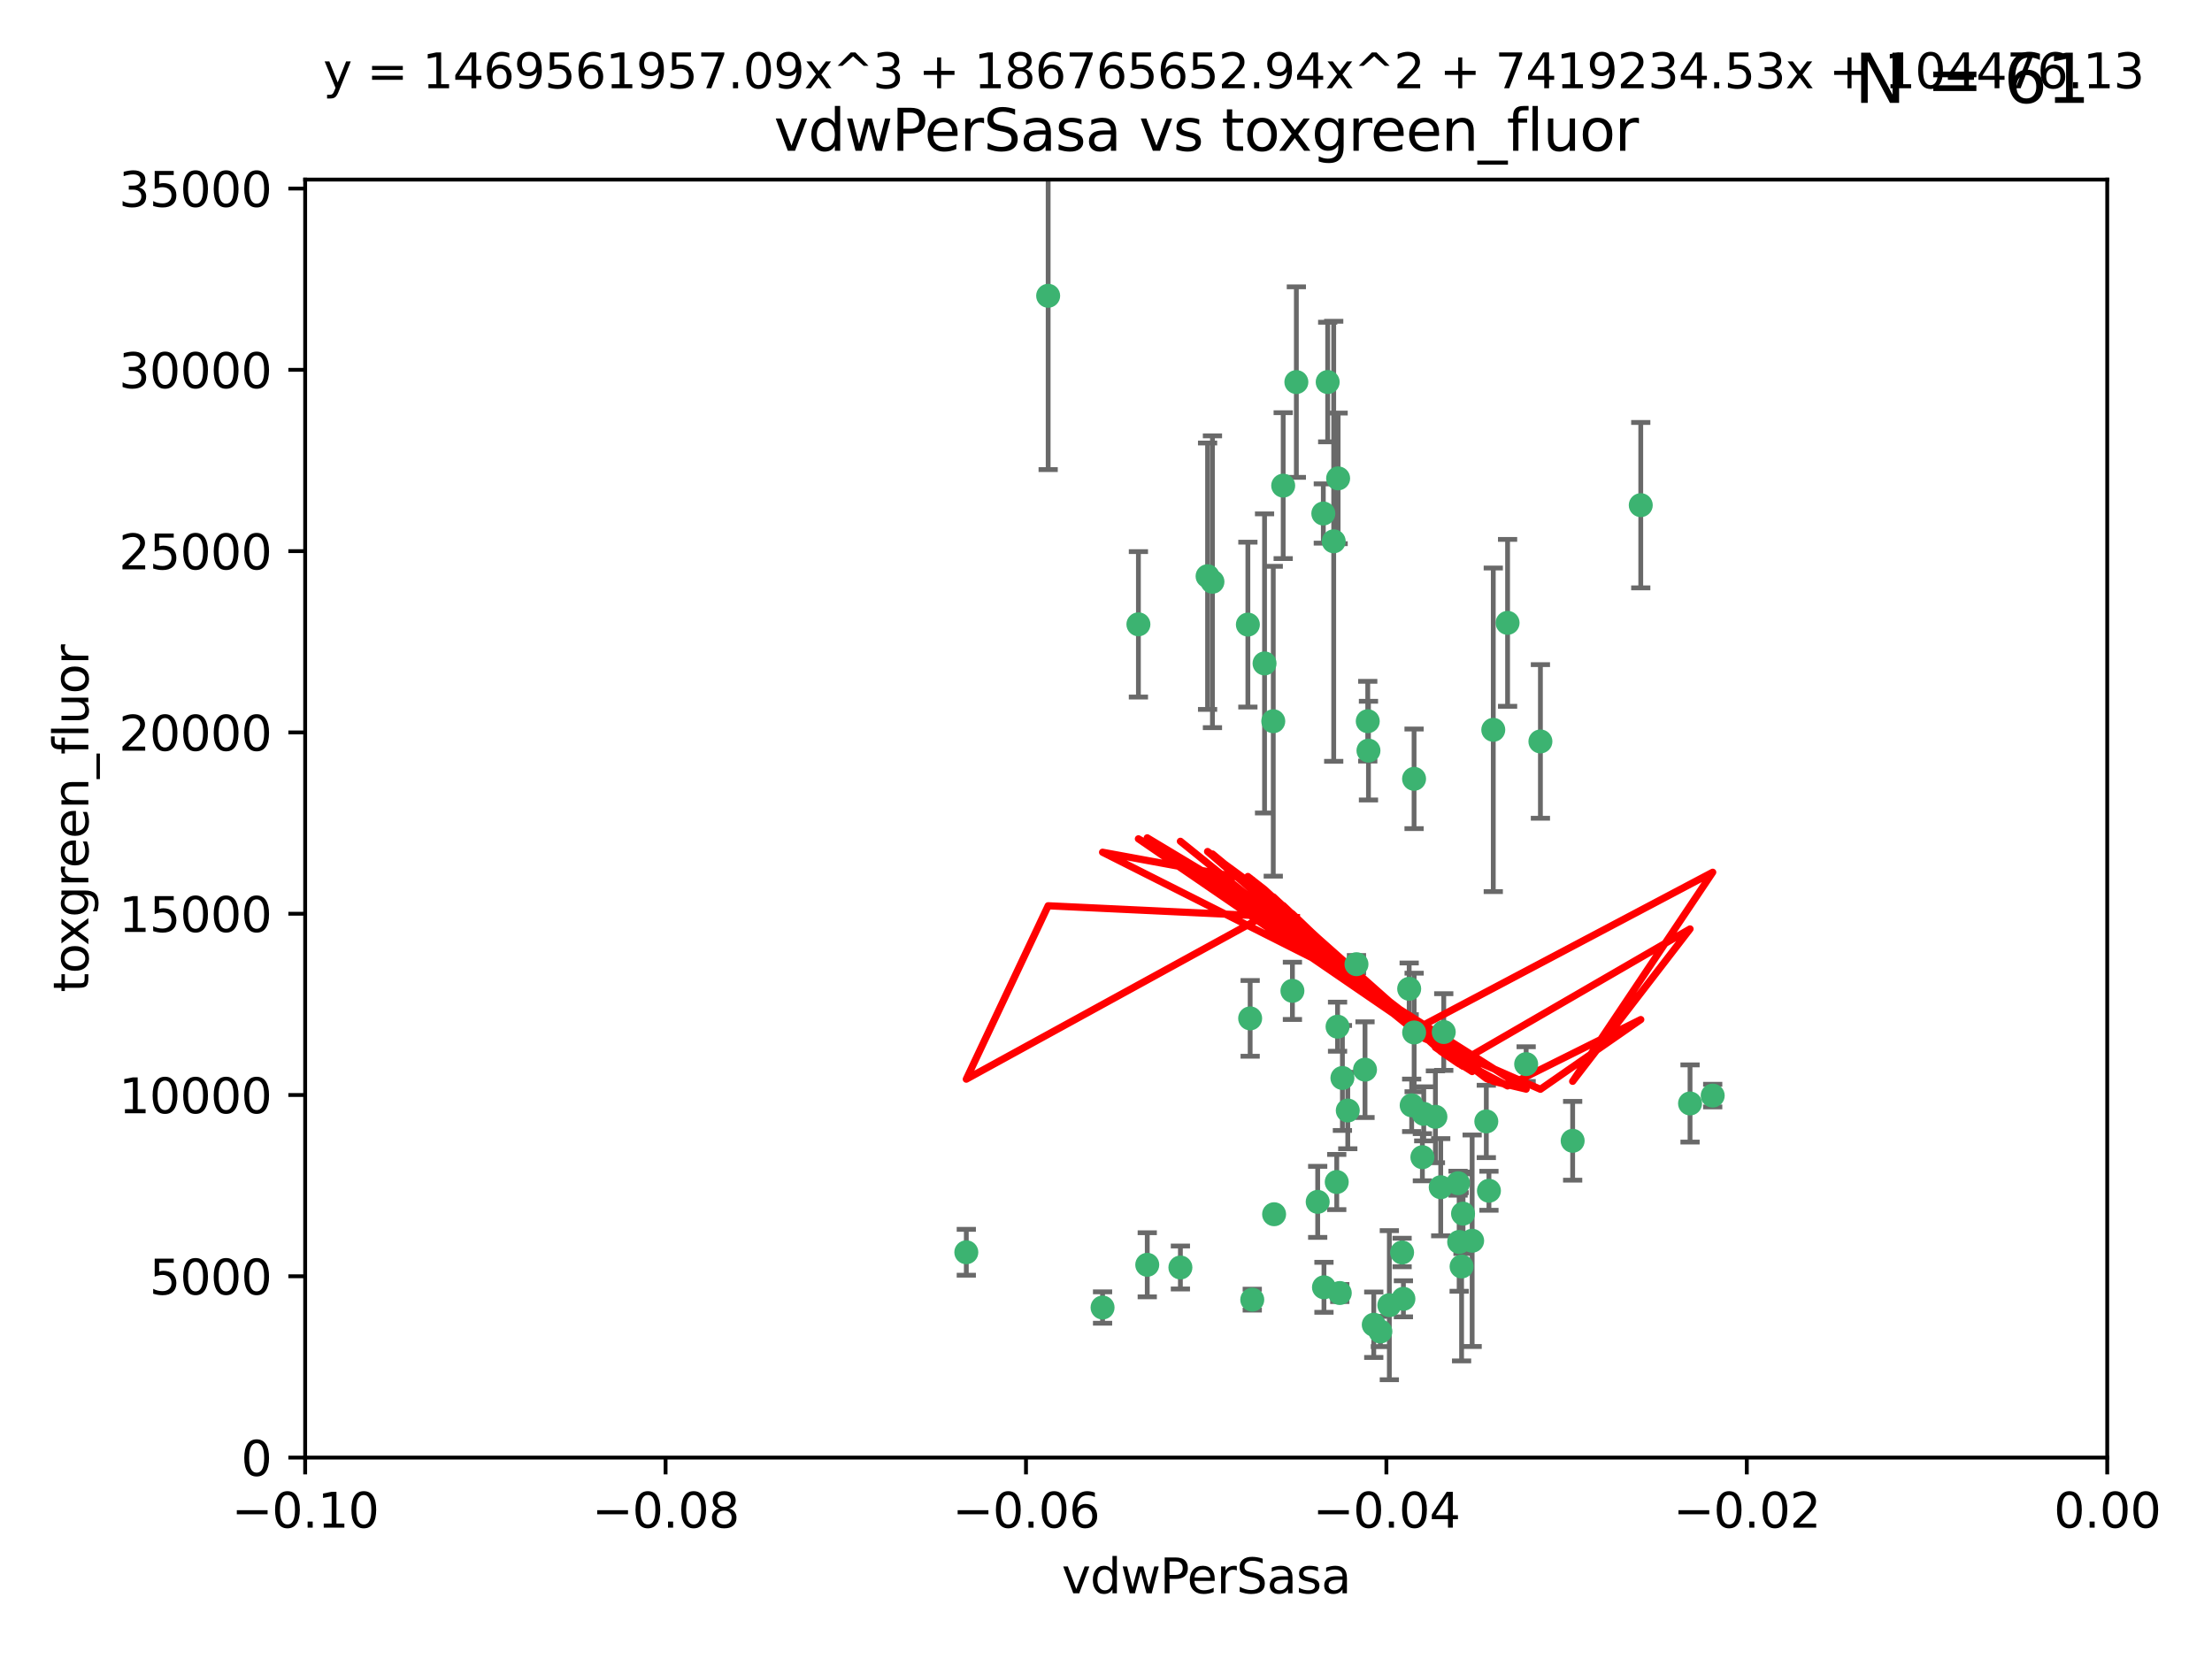 <?xml version="1.0" encoding="utf-8" standalone="no"?>
<!DOCTYPE svg PUBLIC "-//W3C//DTD SVG 1.1//EN"
  "http://www.w3.org/Graphics/SVG/1.1/DTD/svg11.dtd">
<svg xmlns:xlink="http://www.w3.org/1999/xlink" width="460.8pt" height="345.6pt" viewBox="0 0 460.8 345.6" xmlns="http://www.w3.org/2000/svg" version="1.1">
 <defs>
  <style type="text/css">*{stroke-linejoin: round; stroke-linecap: butt}</style>
 </defs>
 <g id="figure_1">
  <g id="patch_1">
   <path d="M 0 345.6 
L 460.8 345.6 
L 460.8 0 
L 0 0 
z
" style="fill: #ffffff"/>
  </g>
  <g id="axes_1">
   <g id="patch_2">
    <path d="M 63.571 303.64 
L 438.975 303.64 
L 438.975 37.411 
L 63.571 37.411 
z
" style="fill: #ffffff"/>
   </g>
   <g id="PathCollection_1">
    <defs>
     <path id="m52b96870bb" d="M 0 1.118 
C 0.297 1.118 0.581 1 0.791 0.791 
C 1 0.581 1.118 0.297 1.118 0 
C 1.118 -0.297 1 -0.581 0.791 -0.791 
C 0.581 -1 0.297 -1.118 0 -1.118 
C -0.297 -1.118 -0.581 -1 -0.791 -0.791 
C -1 -0.581 -1.118 -0.297 -1.118 0 
C -1.118 0.297 -1 0.581 -0.791 0.791 
C -0.581 1 -0.297 1.118 0 1.118 
z
" style="stroke: #3cb371"/>
    </defs>
    <g clip-path="url(#p6d6b977c6e)">
     <use xlink:href="#m52b96870bb" x="270.055" y="79.593" style="fill: #3cb371; stroke: #3cb371"/>
     <use xlink:href="#m52b96870bb" x="218.35" y="61.614" style="fill: #3cb371; stroke: #3cb371"/>
     <use xlink:href="#m52b96870bb" x="201.3" y="260.87" style="fill: #3cb371; stroke: #3cb371"/>
     <use xlink:href="#m52b96870bb" x="267.313" y="101.166" style="fill: #3cb371; stroke: #3cb371"/>
     <use xlink:href="#m52b96870bb" x="277.837" y="112.761" style="fill: #3cb371; stroke: #3cb371"/>
     <use xlink:href="#m52b96870bb" x="259.956" y="130.114" style="fill: #3cb371; stroke: #3cb371"/>
     <use xlink:href="#m52b96870bb" x="263.429" y="138.203" style="fill: #3cb371; stroke: #3cb371"/>
     <use xlink:href="#m52b96870bb" x="275.671" y="106.972" style="fill: #3cb371; stroke: #3cb371"/>
     <use xlink:href="#m52b96870bb" x="278.755" y="99.654" style="fill: #3cb371; stroke: #3cb371"/>
     <use xlink:href="#m52b96870bb" x="292.082" y="260.914" style="fill: #3cb371; stroke: #3cb371"/>
     <use xlink:href="#m52b96870bb" x="237.152" y="130.059" style="fill: #3cb371; stroke: #3cb371"/>
     <use xlink:href="#m52b96870bb" x="276.581" y="79.585" style="fill: #3cb371; stroke: #3cb371"/>
     <use xlink:href="#m52b96870bb" x="269.235" y="206.41" style="fill: #3cb371; stroke: #3cb371"/>
     <use xlink:href="#m52b96870bb" x="251.561" y="120.034" style="fill: #3cb371; stroke: #3cb371"/>
     <use xlink:href="#m52b96870bb" x="293.557" y="205.988" style="fill: #3cb371; stroke: #3cb371"/>
     <use xlink:href="#m52b96870bb" x="252.576" y="121.191" style="fill: #3cb371; stroke: #3cb371"/>
     <use xlink:href="#m52b96870bb" x="279.101" y="269.359" style="fill: #3cb371; stroke: #3cb371"/>
     <use xlink:href="#m52b96870bb" x="304.776" y="252.825" style="fill: #3cb371; stroke: #3cb371"/>
     <use xlink:href="#m52b96870bb" x="284.928" y="150.242" style="fill: #3cb371; stroke: #3cb371"/>
     <use xlink:href="#m52b96870bb" x="265.419" y="252.947" style="fill: #3cb371; stroke: #3cb371"/>
     <use xlink:href="#m52b96870bb" x="296.308" y="241.067" style="fill: #3cb371; stroke: #3cb371"/>
     <use xlink:href="#m52b96870bb" x="245.899" y="264.042" style="fill: #3cb371; stroke: #3cb371"/>
     <use xlink:href="#m52b96870bb" x="294.077" y="230.255" style="fill: #3cb371; stroke: #3cb371"/>
     <use xlink:href="#m52b96870bb" x="292.357" y="270.567" style="fill: #3cb371; stroke: #3cb371"/>
     <use xlink:href="#m52b96870bb" x="275.806" y="268.169" style="fill: #3cb371; stroke: #3cb371"/>
     <use xlink:href="#m52b96870bb" x="238.994" y="263.481" style="fill: #3cb371; stroke: #3cb371"/>
     <use xlink:href="#m52b96870bb" x="287.559" y="277.375" style="fill: #3cb371; stroke: #3cb371"/>
     <use xlink:href="#m52b96870bb" x="260.869" y="270.746" style="fill: #3cb371; stroke: #3cb371"/>
     <use xlink:href="#m52b96870bb" x="229.684" y="272.382" style="fill: #3cb371; stroke: #3cb371"/>
     <use xlink:href="#m52b96870bb" x="284.358" y="222.83" style="fill: #3cb371; stroke: #3cb371"/>
     <use xlink:href="#m52b96870bb" x="304.475" y="263.833" style="fill: #3cb371; stroke: #3cb371"/>
     <use xlink:href="#m52b96870bb" x="274.5" y="250.369" style="fill: #3cb371; stroke: #3cb371"/>
     <use xlink:href="#m52b96870bb" x="265.246" y="150.246" style="fill: #3cb371; stroke: #3cb371"/>
     <use xlink:href="#m52b96870bb" x="280.767" y="231.339" style="fill: #3cb371; stroke: #3cb371"/>
     <use xlink:href="#m52b96870bb" x="300.759" y="214.991" style="fill: #3cb371; stroke: #3cb371"/>
     <use xlink:href="#m52b96870bb" x="306.676" y="258.47" style="fill: #3cb371; stroke: #3cb371"/>
     <use xlink:href="#m52b96870bb" x="282.577" y="200.861" style="fill: #3cb371; stroke: #3cb371"/>
     <use xlink:href="#m52b96870bb" x="311.077" y="152.035" style="fill: #3cb371; stroke: #3cb371"/>
     <use xlink:href="#m52b96870bb" x="317.926" y="221.675" style="fill: #3cb371; stroke: #3cb371"/>
     <use xlink:href="#m52b96870bb" x="286.18" y="275.967" style="fill: #3cb371; stroke: #3cb371"/>
     <use xlink:href="#m52b96870bb" x="294.592" y="215.082" style="fill: #3cb371; stroke: #3cb371"/>
     <use xlink:href="#m52b96870bb" x="260.43" y="212.147" style="fill: #3cb371; stroke: #3cb371"/>
     <use xlink:href="#m52b96870bb" x="285.076" y="156.366" style="fill: #3cb371; stroke: #3cb371"/>
     <use xlink:href="#m52b96870bb" x="309.626" y="233.615" style="fill: #3cb371; stroke: #3cb371"/>
     <use xlink:href="#m52b96870bb" x="310.174" y="248.058" style="fill: #3cb371; stroke: #3cb371"/>
     <use xlink:href="#m52b96870bb" x="289.425" y="271.896" style="fill: #3cb371; stroke: #3cb371"/>
     <use xlink:href="#m52b96870bb" x="279.65" y="224.561" style="fill: #3cb371; stroke: #3cb371"/>
     <use xlink:href="#m52b96870bb" x="278.637" y="213.877" style="fill: #3cb371; stroke: #3cb371"/>
     <use xlink:href="#m52b96870bb" x="296.591" y="232.035" style="fill: #3cb371; stroke: #3cb371"/>
     <use xlink:href="#m52b96870bb" x="320.897" y="154.457" style="fill: #3cb371; stroke: #3cb371"/>
     <use xlink:href="#m52b96870bb" x="341.801" y="105.234" style="fill: #3cb371; stroke: #3cb371"/>
     <use xlink:href="#m52b96870bb" x="314.057" y="129.752" style="fill: #3cb371; stroke: #3cb371"/>
     <use xlink:href="#m52b96870bb" x="299.023" y="232.65" style="fill: #3cb371; stroke: #3cb371"/>
     <use xlink:href="#m52b96870bb" x="303.97" y="258.72" style="fill: #3cb371; stroke: #3cb371"/>
     <use xlink:href="#m52b96870bb" x="278.467" y="246.235" style="fill: #3cb371; stroke: #3cb371"/>
     <use xlink:href="#m52b96870bb" x="300.13" y="247.319" style="fill: #3cb371; stroke: #3cb371"/>
     <use xlink:href="#m52b96870bb" x="303.74" y="246.485" style="fill: #3cb371; stroke: #3cb371"/>
     <use xlink:href="#m52b96870bb" x="352.067" y="229.873" style="fill: #3cb371; stroke: #3cb371"/>
     <use xlink:href="#m52b96870bb" x="327.614" y="237.649" style="fill: #3cb371; stroke: #3cb371"/>
     <use xlink:href="#m52b96870bb" x="356.787" y="228.234" style="fill: #3cb371; stroke: #3cb371"/>
     <use xlink:href="#m52b96870bb" x="294.577" y="162.243" style="fill: #3cb371; stroke: #3cb371"/>
    </g>
   </g>
   <g id="matplotlib.axis_1">
    <g id="xtick_1">
     <g id="line2d_1">
      <defs>
       <path id="m9da6be25a7" d="M 0 0 
L 0 3.5 
" style="stroke: #000000; stroke-width: 0.8"/>
      </defs>
      <g>
       <use xlink:href="#m9da6be25a7" x="63.571" y="303.64" style="stroke: #000000; stroke-width: 0.8"/>
      </g>
     </g>
     <g id="text_1">
      <!-- −0.10 -->
      <g transform="translate(48.249 318.238)scale(0.1 -0.1)">
       <defs>
        <path id="DejaVuSans-2212" d="M 678 2272 
L 4684 2272 
L 4684 1741 
L 678 1741 
L 678 2272 
z
" transform="scale(0.016)"/>
        <path id="DejaVuSans-30" d="M 2034 4250 
Q 1547 4250 1301 3770 
Q 1056 3291 1056 2328 
Q 1056 1369 1301 889 
Q 1547 409 2034 409 
Q 2525 409 2770 889 
Q 3016 1369 3016 2328 
Q 3016 3291 2770 3770 
Q 2525 4250 2034 4250 
z
M 2034 4750 
Q 2819 4750 3233 4129 
Q 3647 3509 3647 2328 
Q 3647 1150 3233 529 
Q 2819 -91 2034 -91 
Q 1250 -91 836 529 
Q 422 1150 422 2328 
Q 422 3509 836 4129 
Q 1250 4750 2034 4750 
z
" transform="scale(0.016)"/>
        <path id="DejaVuSans-2e" d="M 684 794 
L 1344 794 
L 1344 0 
L 684 0 
L 684 794 
z
" transform="scale(0.016)"/>
        <path id="DejaVuSans-31" d="M 794 531 
L 1825 531 
L 1825 4091 
L 703 3866 
L 703 4441 
L 1819 4666 
L 2450 4666 
L 2450 531 
L 3481 531 
L 3481 0 
L 794 0 
L 794 531 
z
" transform="scale(0.016)"/>
       </defs>
       <use xlink:href="#DejaVuSans-2212"/>
       <use xlink:href="#DejaVuSans-30" x="83.789"/>
       <use xlink:href="#DejaVuSans-2e" x="147.412"/>
       <use xlink:href="#DejaVuSans-31" x="179.199"/>
       <use xlink:href="#DejaVuSans-30" x="242.822"/>
      </g>
     </g>
    </g>
    <g id="xtick_2">
     <g id="line2d_2">
      <g>
       <use xlink:href="#m9da6be25a7" x="138.652" y="303.64" style="stroke: #000000; stroke-width: 0.8"/>
      </g>
     </g>
     <g id="text_2">
      <!-- −0.08 -->
      <g transform="translate(123.329 318.238)scale(0.1 -0.1)">
       <defs>
        <path id="DejaVuSans-38" d="M 2034 2216 
Q 1584 2216 1326 1975 
Q 1069 1734 1069 1313 
Q 1069 891 1326 650 
Q 1584 409 2034 409 
Q 2484 409 2743 651 
Q 3003 894 3003 1313 
Q 3003 1734 2745 1975 
Q 2488 2216 2034 2216 
z
M 1403 2484 
Q 997 2584 770 2862 
Q 544 3141 544 3541 
Q 544 4100 942 4425 
Q 1341 4750 2034 4750 
Q 2731 4750 3128 4425 
Q 3525 4100 3525 3541 
Q 3525 3141 3298 2862 
Q 3072 2584 2669 2484 
Q 3125 2378 3379 2068 
Q 3634 1759 3634 1313 
Q 3634 634 3220 271 
Q 2806 -91 2034 -91 
Q 1263 -91 848 271 
Q 434 634 434 1313 
Q 434 1759 690 2068 
Q 947 2378 1403 2484 
z
M 1172 3481 
Q 1172 3119 1398 2916 
Q 1625 2713 2034 2713 
Q 2441 2713 2670 2916 
Q 2900 3119 2900 3481 
Q 2900 3844 2670 4047 
Q 2441 4250 2034 4250 
Q 1625 4250 1398 4047 
Q 1172 3844 1172 3481 
z
" transform="scale(0.016)"/>
       </defs>
       <use xlink:href="#DejaVuSans-2212"/>
       <use xlink:href="#DejaVuSans-30" x="83.789"/>
       <use xlink:href="#DejaVuSans-2e" x="147.412"/>
       <use xlink:href="#DejaVuSans-30" x="179.199"/>
       <use xlink:href="#DejaVuSans-38" x="242.822"/>
      </g>
     </g>
    </g>
    <g id="xtick_3">
     <g id="line2d_3">
      <g>
       <use xlink:href="#m9da6be25a7" x="213.733" y="303.64" style="stroke: #000000; stroke-width: 0.8"/>
      </g>
     </g>
     <g id="text_3">
      <!-- −0.06 -->
      <g transform="translate(198.41 318.238)scale(0.1 -0.1)">
       <defs>
        <path id="DejaVuSans-36" d="M 2113 2584 
Q 1688 2584 1439 2293 
Q 1191 2003 1191 1497 
Q 1191 994 1439 701 
Q 1688 409 2113 409 
Q 2538 409 2786 701 
Q 3034 994 3034 1497 
Q 3034 2003 2786 2293 
Q 2538 2584 2113 2584 
z
M 3366 4563 
L 3366 3988 
Q 3128 4100 2886 4159 
Q 2644 4219 2406 4219 
Q 1781 4219 1451 3797 
Q 1122 3375 1075 2522 
Q 1259 2794 1537 2939 
Q 1816 3084 2150 3084 
Q 2853 3084 3261 2657 
Q 3669 2231 3669 1497 
Q 3669 778 3244 343 
Q 2819 -91 2113 -91 
Q 1303 -91 875 529 
Q 447 1150 447 2328 
Q 447 3434 972 4092 
Q 1497 4750 2381 4750 
Q 2619 4750 2861 4703 
Q 3103 4656 3366 4563 
z
" transform="scale(0.016)"/>
       </defs>
       <use xlink:href="#DejaVuSans-2212"/>
       <use xlink:href="#DejaVuSans-30" x="83.789"/>
       <use xlink:href="#DejaVuSans-2e" x="147.412"/>
       <use xlink:href="#DejaVuSans-30" x="179.199"/>
       <use xlink:href="#DejaVuSans-36" x="242.822"/>
      </g>
     </g>
    </g>
    <g id="xtick_4">
     <g id="line2d_4">
      <g>
       <use xlink:href="#m9da6be25a7" x="288.813" y="303.64" style="stroke: #000000; stroke-width: 0.8"/>
      </g>
     </g>
     <g id="text_4">
      <!-- −0.04 -->
      <g transform="translate(273.491 318.238)scale(0.1 -0.1)">
       <defs>
        <path id="DejaVuSans-34" d="M 2419 4116 
L 825 1625 
L 2419 1625 
L 2419 4116 
z
M 2253 4666 
L 3047 4666 
L 3047 1625 
L 3713 1625 
L 3713 1100 
L 3047 1100 
L 3047 0 
L 2419 0 
L 2419 1100 
L 313 1100 
L 313 1709 
L 2253 4666 
z
" transform="scale(0.016)"/>
       </defs>
       <use xlink:href="#DejaVuSans-2212"/>
       <use xlink:href="#DejaVuSans-30" x="83.789"/>
       <use xlink:href="#DejaVuSans-2e" x="147.412"/>
       <use xlink:href="#DejaVuSans-30" x="179.199"/>
       <use xlink:href="#DejaVuSans-34" x="242.822"/>
      </g>
     </g>
    </g>
    <g id="xtick_5">
     <g id="line2d_5">
      <g>
       <use xlink:href="#m9da6be25a7" x="363.894" y="303.64" style="stroke: #000000; stroke-width: 0.8"/>
      </g>
     </g>
     <g id="text_5">
      <!-- −0.02 -->
      <g transform="translate(348.572 318.238)scale(0.1 -0.1)">
       <defs>
        <path id="DejaVuSans-32" d="M 1228 531 
L 3431 531 
L 3431 0 
L 469 0 
L 469 531 
Q 828 903 1448 1529 
Q 2069 2156 2228 2338 
Q 2531 2678 2651 2914 
Q 2772 3150 2772 3378 
Q 2772 3750 2511 3984 
Q 2250 4219 1831 4219 
Q 1534 4219 1204 4116 
Q 875 4013 500 3803 
L 500 4441 
Q 881 4594 1212 4672 
Q 1544 4750 1819 4750 
Q 2544 4750 2975 4387 
Q 3406 4025 3406 3419 
Q 3406 3131 3298 2873 
Q 3191 2616 2906 2266 
Q 2828 2175 2409 1742 
Q 1991 1309 1228 531 
z
" transform="scale(0.016)"/>
       </defs>
       <use xlink:href="#DejaVuSans-2212"/>
       <use xlink:href="#DejaVuSans-30" x="83.789"/>
       <use xlink:href="#DejaVuSans-2e" x="147.412"/>
       <use xlink:href="#DejaVuSans-30" x="179.199"/>
       <use xlink:href="#DejaVuSans-32" x="242.822"/>
      </g>
     </g>
    </g>
    <g id="xtick_6">
     <g id="line2d_6">
      <g>
       <use xlink:href="#m9da6be25a7" x="438.975" y="303.64" style="stroke: #000000; stroke-width: 0.8"/>
      </g>
     </g>
     <g id="text_6">
      <!-- 0.00 -->
      <g transform="translate(427.842 318.238)scale(0.1 -0.1)">
       <use xlink:href="#DejaVuSans-30"/>
       <use xlink:href="#DejaVuSans-2e" x="63.623"/>
       <use xlink:href="#DejaVuSans-30" x="95.41"/>
       <use xlink:href="#DejaVuSans-30" x="159.033"/>
      </g>
     </g>
    </g>
    <g id="text_7">
     <!-- vdwPerSasa -->
     <g transform="translate(221.178 331.917)scale(0.1 -0.1)">
      <defs>
       <path id="DejaVuSans-76" d="M 191 3500 
L 800 3500 
L 1894 563 
L 2988 3500 
L 3597 3500 
L 2284 0 
L 1503 0 
L 191 3500 
z
" transform="scale(0.016)"/>
       <path id="DejaVuSans-64" d="M 2906 2969 
L 2906 4863 
L 3481 4863 
L 3481 0 
L 2906 0 
L 2906 525 
Q 2725 213 2448 61 
Q 2172 -91 1784 -91 
Q 1150 -91 751 415 
Q 353 922 353 1747 
Q 353 2572 751 3078 
Q 1150 3584 1784 3584 
Q 2172 3584 2448 3432 
Q 2725 3281 2906 2969 
z
M 947 1747 
Q 947 1113 1208 752 
Q 1469 391 1925 391 
Q 2381 391 2643 752 
Q 2906 1113 2906 1747 
Q 2906 2381 2643 2742 
Q 2381 3103 1925 3103 
Q 1469 3103 1208 2742 
Q 947 2381 947 1747 
z
" transform="scale(0.016)"/>
       <path id="DejaVuSans-77" d="M 269 3500 
L 844 3500 
L 1563 769 
L 2278 3500 
L 2956 3500 
L 3675 769 
L 4391 3500 
L 4966 3500 
L 4050 0 
L 3372 0 
L 2619 2869 
L 1863 0 
L 1184 0 
L 269 3500 
z
" transform="scale(0.016)"/>
       <path id="DejaVuSans-50" d="M 1259 4147 
L 1259 2394 
L 2053 2394 
Q 2494 2394 2734 2622 
Q 2975 2850 2975 3272 
Q 2975 3691 2734 3919 
Q 2494 4147 2053 4147 
L 1259 4147 
z
M 628 4666 
L 2053 4666 
Q 2838 4666 3239 4311 
Q 3641 3956 3641 3272 
Q 3641 2581 3239 2228 
Q 2838 1875 2053 1875 
L 1259 1875 
L 1259 0 
L 628 0 
L 628 4666 
z
" transform="scale(0.016)"/>
       <path id="DejaVuSans-65" d="M 3597 1894 
L 3597 1613 
L 953 1613 
Q 991 1019 1311 708 
Q 1631 397 2203 397 
Q 2534 397 2845 478 
Q 3156 559 3463 722 
L 3463 178 
Q 3153 47 2828 -22 
Q 2503 -91 2169 -91 
Q 1331 -91 842 396 
Q 353 884 353 1716 
Q 353 2575 817 3079 
Q 1281 3584 2069 3584 
Q 2775 3584 3186 3129 
Q 3597 2675 3597 1894 
z
M 3022 2063 
Q 3016 2534 2758 2815 
Q 2500 3097 2075 3097 
Q 1594 3097 1305 2825 
Q 1016 2553 972 2059 
L 3022 2063 
z
" transform="scale(0.016)"/>
       <path id="DejaVuSans-72" d="M 2631 2963 
Q 2534 3019 2420 3045 
Q 2306 3072 2169 3072 
Q 1681 3072 1420 2755 
Q 1159 2438 1159 1844 
L 1159 0 
L 581 0 
L 581 3500 
L 1159 3500 
L 1159 2956 
Q 1341 3275 1631 3429 
Q 1922 3584 2338 3584 
Q 2397 3584 2469 3576 
Q 2541 3569 2628 3553 
L 2631 2963 
z
" transform="scale(0.016)"/>
       <path id="DejaVuSans-53" d="M 3425 4513 
L 3425 3897 
Q 3066 4069 2747 4153 
Q 2428 4238 2131 4238 
Q 1616 4238 1336 4038 
Q 1056 3838 1056 3469 
Q 1056 3159 1242 3001 
Q 1428 2844 1947 2747 
L 2328 2669 
Q 3034 2534 3370 2195 
Q 3706 1856 3706 1288 
Q 3706 609 3251 259 
Q 2797 -91 1919 -91 
Q 1588 -91 1214 -16 
Q 841 59 441 206 
L 441 856 
Q 825 641 1194 531 
Q 1563 422 1919 422 
Q 2459 422 2753 634 
Q 3047 847 3047 1241 
Q 3047 1584 2836 1778 
Q 2625 1972 2144 2069 
L 1759 2144 
Q 1053 2284 737 2584 
Q 422 2884 422 3419 
Q 422 4038 858 4394 
Q 1294 4750 2059 4750 
Q 2388 4750 2728 4690 
Q 3069 4631 3425 4513 
z
" transform="scale(0.016)"/>
       <path id="DejaVuSans-61" d="M 2194 1759 
Q 1497 1759 1228 1600 
Q 959 1441 959 1056 
Q 959 750 1161 570 
Q 1363 391 1709 391 
Q 2188 391 2477 730 
Q 2766 1069 2766 1631 
L 2766 1759 
L 2194 1759 
z
M 3341 1997 
L 3341 0 
L 2766 0 
L 2766 531 
Q 2569 213 2275 61 
Q 1981 -91 1556 -91 
Q 1019 -91 701 211 
Q 384 513 384 1019 
Q 384 1609 779 1909 
Q 1175 2209 1959 2209 
L 2766 2209 
L 2766 2266 
Q 2766 2663 2505 2880 
Q 2244 3097 1772 3097 
Q 1472 3097 1187 3025 
Q 903 2953 641 2809 
L 641 3341 
Q 956 3463 1253 3523 
Q 1550 3584 1831 3584 
Q 2591 3584 2966 3190 
Q 3341 2797 3341 1997 
z
" transform="scale(0.016)"/>
       <path id="DejaVuSans-73" d="M 2834 3397 
L 2834 2853 
Q 2591 2978 2328 3040 
Q 2066 3103 1784 3103 
Q 1356 3103 1142 2972 
Q 928 2841 928 2578 
Q 928 2378 1081 2264 
Q 1234 2150 1697 2047 
L 1894 2003 
Q 2506 1872 2764 1633 
Q 3022 1394 3022 966 
Q 3022 478 2636 193 
Q 2250 -91 1575 -91 
Q 1294 -91 989 -36 
Q 684 19 347 128 
L 347 722 
Q 666 556 975 473 
Q 1284 391 1588 391 
Q 1994 391 2212 530 
Q 2431 669 2431 922 
Q 2431 1156 2273 1281 
Q 2116 1406 1581 1522 
L 1381 1569 
Q 847 1681 609 1914 
Q 372 2147 372 2553 
Q 372 3047 722 3315 
Q 1072 3584 1716 3584 
Q 2034 3584 2315 3537 
Q 2597 3491 2834 3397 
z
" transform="scale(0.016)"/>
      </defs>
      <use xlink:href="#DejaVuSans-76"/>
      <use xlink:href="#DejaVuSans-64" x="59.18"/>
      <use xlink:href="#DejaVuSans-77" x="122.656"/>
      <use xlink:href="#DejaVuSans-50" x="204.443"/>
      <use xlink:href="#DejaVuSans-65" x="261.121"/>
      <use xlink:href="#DejaVuSans-72" x="322.645"/>
      <use xlink:href="#DejaVuSans-53" x="363.758"/>
      <use xlink:href="#DejaVuSans-61" x="427.234"/>
      <use xlink:href="#DejaVuSans-73" x="488.514"/>
      <use xlink:href="#DejaVuSans-61" x="540.613"/>
     </g>
    </g>
   </g>
   <g id="matplotlib.axis_2">
    <g id="ytick_1">
     <g id="line2d_7">
      <defs>
       <path id="m6ec350b478" d="M 0 0 
L -3.5 0 
" style="stroke: #000000; stroke-width: 0.8"/>
      </defs>
      <g>
       <use xlink:href="#m6ec350b478" x="63.571" y="303.64" style="stroke: #000000; stroke-width: 0.8"/>
      </g>
     </g>
     <g id="text_8">
      <!-- 0 -->
      <g transform="translate(50.209 307.439)scale(0.1 -0.1)">
       <use xlink:href="#DejaVuSans-30"/>
      </g>
     </g>
    </g>
    <g id="ytick_2">
     <g id="line2d_8">
      <g>
       <use xlink:href="#m6ec350b478" x="63.571" y="265.874" style="stroke: #000000; stroke-width: 0.8"/>
      </g>
     </g>
     <g id="text_9">
      <!-- 5000 -->
      <g transform="translate(31.121 269.673)scale(0.1 -0.1)">
       <defs>
        <path id="DejaVuSans-35" d="M 691 4666 
L 3169 4666 
L 3169 4134 
L 1269 4134 
L 1269 2991 
Q 1406 3038 1543 3061 
Q 1681 3084 1819 3084 
Q 2600 3084 3056 2656 
Q 3513 2228 3513 1497 
Q 3513 744 3044 326 
Q 2575 -91 1722 -91 
Q 1428 -91 1123 -41 
Q 819 9 494 109 
L 494 744 
Q 775 591 1075 516 
Q 1375 441 1709 441 
Q 2250 441 2565 725 
Q 2881 1009 2881 1497 
Q 2881 1984 2565 2268 
Q 2250 2553 1709 2553 
Q 1456 2553 1204 2497 
Q 953 2441 691 2322 
L 691 4666 
z
" transform="scale(0.016)"/>
       </defs>
       <use xlink:href="#DejaVuSans-35"/>
       <use xlink:href="#DejaVuSans-30" x="63.623"/>
       <use xlink:href="#DejaVuSans-30" x="127.246"/>
       <use xlink:href="#DejaVuSans-30" x="190.869"/>
      </g>
     </g>
    </g>
    <g id="ytick_3">
     <g id="line2d_9">
      <g>
       <use xlink:href="#m6ec350b478" x="63.571" y="228.108" style="stroke: #000000; stroke-width: 0.8"/>
      </g>
     </g>
     <g id="text_10">
      <!-- 10000 -->
      <g transform="translate(24.759 231.907)scale(0.1 -0.1)">
       <use xlink:href="#DejaVuSans-31"/>
       <use xlink:href="#DejaVuSans-30" x="63.623"/>
       <use xlink:href="#DejaVuSans-30" x="127.246"/>
       <use xlink:href="#DejaVuSans-30" x="190.869"/>
       <use xlink:href="#DejaVuSans-30" x="254.492"/>
      </g>
     </g>
    </g>
    <g id="ytick_4">
     <g id="line2d_10">
      <g>
       <use xlink:href="#m6ec350b478" x="63.571" y="190.342" style="stroke: #000000; stroke-width: 0.8"/>
      </g>
     </g>
     <g id="text_11">
      <!-- 15000 -->
      <g transform="translate(24.759 194.141)scale(0.1 -0.1)">
       <use xlink:href="#DejaVuSans-31"/>
       <use xlink:href="#DejaVuSans-35" x="63.623"/>
       <use xlink:href="#DejaVuSans-30" x="127.246"/>
       <use xlink:href="#DejaVuSans-30" x="190.869"/>
       <use xlink:href="#DejaVuSans-30" x="254.492"/>
      </g>
     </g>
    </g>
    <g id="ytick_5">
     <g id="line2d_11">
      <g>
       <use xlink:href="#m6ec350b478" x="63.571" y="152.576" style="stroke: #000000; stroke-width: 0.8"/>
      </g>
     </g>
     <g id="text_12">
      <!-- 20000 -->
      <g transform="translate(24.759 156.375)scale(0.1 -0.1)">
       <use xlink:href="#DejaVuSans-32"/>
       <use xlink:href="#DejaVuSans-30" x="63.623"/>
       <use xlink:href="#DejaVuSans-30" x="127.246"/>
       <use xlink:href="#DejaVuSans-30" x="190.869"/>
       <use xlink:href="#DejaVuSans-30" x="254.492"/>
      </g>
     </g>
    </g>
    <g id="ytick_6">
     <g id="line2d_12">
      <g>
       <use xlink:href="#m6ec350b478" x="63.571" y="114.81" style="stroke: #000000; stroke-width: 0.8"/>
      </g>
     </g>
     <g id="text_13">
      <!-- 25000 -->
      <g transform="translate(24.759 118.609)scale(0.1 -0.1)">
       <use xlink:href="#DejaVuSans-32"/>
       <use xlink:href="#DejaVuSans-35" x="63.623"/>
       <use xlink:href="#DejaVuSans-30" x="127.246"/>
       <use xlink:href="#DejaVuSans-30" x="190.869"/>
       <use xlink:href="#DejaVuSans-30" x="254.492"/>
      </g>
     </g>
    </g>
    <g id="ytick_7">
     <g id="line2d_13">
      <g>
       <use xlink:href="#m6ec350b478" x="63.571" y="77.044" style="stroke: #000000; stroke-width: 0.8"/>
      </g>
     </g>
     <g id="text_14">
      <!-- 30000 -->
      <g transform="translate(24.759 80.844)scale(0.1 -0.1)">
       <defs>
        <path id="DejaVuSans-33" d="M 2597 2516 
Q 3050 2419 3304 2112 
Q 3559 1806 3559 1356 
Q 3559 666 3084 287 
Q 2609 -91 1734 -91 
Q 1441 -91 1130 -33 
Q 819 25 488 141 
L 488 750 
Q 750 597 1062 519 
Q 1375 441 1716 441 
Q 2309 441 2620 675 
Q 2931 909 2931 1356 
Q 2931 1769 2642 2001 
Q 2353 2234 1838 2234 
L 1294 2234 
L 1294 2753 
L 1863 2753 
Q 2328 2753 2575 2939 
Q 2822 3125 2822 3475 
Q 2822 3834 2567 4026 
Q 2313 4219 1838 4219 
Q 1578 4219 1281 4162 
Q 984 4106 628 3988 
L 628 4550 
Q 988 4650 1302 4700 
Q 1616 4750 1894 4750 
Q 2613 4750 3031 4423 
Q 3450 4097 3450 3541 
Q 3450 3153 3228 2886 
Q 3006 2619 2597 2516 
z
" transform="scale(0.016)"/>
       </defs>
       <use xlink:href="#DejaVuSans-33"/>
       <use xlink:href="#DejaVuSans-30" x="63.623"/>
       <use xlink:href="#DejaVuSans-30" x="127.246"/>
       <use xlink:href="#DejaVuSans-30" x="190.869"/>
       <use xlink:href="#DejaVuSans-30" x="254.492"/>
      </g>
     </g>
    </g>
    <g id="ytick_8">
     <g id="line2d_14">
      <g>
       <use xlink:href="#m6ec350b478" x="63.571" y="39.278" style="stroke: #000000; stroke-width: 0.8"/>
      </g>
     </g>
     <g id="text_15">
      <!-- 35000 -->
      <g transform="translate(24.759 43.078)scale(0.1 -0.1)">
       <use xlink:href="#DejaVuSans-33"/>
       <use xlink:href="#DejaVuSans-35" x="63.623"/>
       <use xlink:href="#DejaVuSans-30" x="127.246"/>
       <use xlink:href="#DejaVuSans-30" x="190.869"/>
       <use xlink:href="#DejaVuSans-30" x="254.492"/>
      </g>
     </g>
    </g>
    <g id="text_16">
     <!-- toxgreen_fluor -->
     <g transform="translate(18.401 206.72)rotate(-90)scale(0.1 -0.1)">
      <defs>
       <path id="DejaVuSans-74" d="M 1172 4494 
L 1172 3500 
L 2356 3500 
L 2356 3053 
L 1172 3053 
L 1172 1153 
Q 1172 725 1289 603 
Q 1406 481 1766 481 
L 2356 481 
L 2356 0 
L 1766 0 
Q 1100 0 847 248 
Q 594 497 594 1153 
L 594 3053 
L 172 3053 
L 172 3500 
L 594 3500 
L 594 4494 
L 1172 4494 
z
" transform="scale(0.016)"/>
       <path id="DejaVuSans-6f" d="M 1959 3097 
Q 1497 3097 1228 2736 
Q 959 2375 959 1747 
Q 959 1119 1226 758 
Q 1494 397 1959 397 
Q 2419 397 2687 759 
Q 2956 1122 2956 1747 
Q 2956 2369 2687 2733 
Q 2419 3097 1959 3097 
z
M 1959 3584 
Q 2709 3584 3137 3096 
Q 3566 2609 3566 1747 
Q 3566 888 3137 398 
Q 2709 -91 1959 -91 
Q 1206 -91 779 398 
Q 353 888 353 1747 
Q 353 2609 779 3096 
Q 1206 3584 1959 3584 
z
" transform="scale(0.016)"/>
       <path id="DejaVuSans-78" d="M 3513 3500 
L 2247 1797 
L 3578 0 
L 2900 0 
L 1881 1375 
L 863 0 
L 184 0 
L 1544 1831 
L 300 3500 
L 978 3500 
L 1906 2253 
L 2834 3500 
L 3513 3500 
z
" transform="scale(0.016)"/>
       <path id="DejaVuSans-67" d="M 2906 1791 
Q 2906 2416 2648 2759 
Q 2391 3103 1925 3103 
Q 1463 3103 1205 2759 
Q 947 2416 947 1791 
Q 947 1169 1205 825 
Q 1463 481 1925 481 
Q 2391 481 2648 825 
Q 2906 1169 2906 1791 
z
M 3481 434 
Q 3481 -459 3084 -895 
Q 2688 -1331 1869 -1331 
Q 1566 -1331 1297 -1286 
Q 1028 -1241 775 -1147 
L 775 -588 
Q 1028 -725 1275 -790 
Q 1522 -856 1778 -856 
Q 2344 -856 2625 -561 
Q 2906 -266 2906 331 
L 2906 616 
Q 2728 306 2450 153 
Q 2172 0 1784 0 
Q 1141 0 747 490 
Q 353 981 353 1791 
Q 353 2603 747 3093 
Q 1141 3584 1784 3584 
Q 2172 3584 2450 3431 
Q 2728 3278 2906 2969 
L 2906 3500 
L 3481 3500 
L 3481 434 
z
" transform="scale(0.016)"/>
       <path id="DejaVuSans-6e" d="M 3513 2113 
L 3513 0 
L 2938 0 
L 2938 2094 
Q 2938 2591 2744 2837 
Q 2550 3084 2163 3084 
Q 1697 3084 1428 2787 
Q 1159 2491 1159 1978 
L 1159 0 
L 581 0 
L 581 3500 
L 1159 3500 
L 1159 2956 
Q 1366 3272 1645 3428 
Q 1925 3584 2291 3584 
Q 2894 3584 3203 3211 
Q 3513 2838 3513 2113 
z
" transform="scale(0.016)"/>
       <path id="DejaVuSans-5f" d="M 3263 -1063 
L 3263 -1509 
L -63 -1509 
L -63 -1063 
L 3263 -1063 
z
" transform="scale(0.016)"/>
       <path id="DejaVuSans-66" d="M 2375 4863 
L 2375 4384 
L 1825 4384 
Q 1516 4384 1395 4259 
Q 1275 4134 1275 3809 
L 1275 3500 
L 2222 3500 
L 2222 3053 
L 1275 3053 
L 1275 0 
L 697 0 
L 697 3053 
L 147 3053 
L 147 3500 
L 697 3500 
L 697 3744 
Q 697 4328 969 4595 
Q 1241 4863 1831 4863 
L 2375 4863 
z
" transform="scale(0.016)"/>
       <path id="DejaVuSans-6c" d="M 603 4863 
L 1178 4863 
L 1178 0 
L 603 0 
L 603 4863 
z
" transform="scale(0.016)"/>
       <path id="DejaVuSans-75" d="M 544 1381 
L 544 3500 
L 1119 3500 
L 1119 1403 
Q 1119 906 1312 657 
Q 1506 409 1894 409 
Q 2359 409 2629 706 
Q 2900 1003 2900 1516 
L 2900 3500 
L 3475 3500 
L 3475 0 
L 2900 0 
L 2900 538 
Q 2691 219 2414 64 
Q 2138 -91 1772 -91 
Q 1169 -91 856 284 
Q 544 659 544 1381 
z
M 1991 3584 
L 1991 3584 
z
" transform="scale(0.016)"/>
      </defs>
      <use xlink:href="#DejaVuSans-74"/>
      <use xlink:href="#DejaVuSans-6f" x="39.209"/>
      <use xlink:href="#DejaVuSans-78" x="97.266"/>
      <use xlink:href="#DejaVuSans-67" x="156.445"/>
      <use xlink:href="#DejaVuSans-72" x="219.922"/>
      <use xlink:href="#DejaVuSans-65" x="258.785"/>
      <use xlink:href="#DejaVuSans-65" x="320.309"/>
      <use xlink:href="#DejaVuSans-6e" x="381.832"/>
      <use xlink:href="#DejaVuSans-5f" x="445.211"/>
      <use xlink:href="#DejaVuSans-66" x="495.211"/>
      <use xlink:href="#DejaVuSans-6c" x="530.416"/>
      <use xlink:href="#DejaVuSans-75" x="558.199"/>
      <use xlink:href="#DejaVuSans-6f" x="621.578"/>
      <use xlink:href="#DejaVuSans-72" x="682.76"/>
     </g>
    </g>
   </g>
   <g id="LineCollection_1">
    <path d="M 270.055 99.437 
L 270.055 59.75 
" clip-path="url(#p6d6b977c6e)" style="fill: none; stroke: #696969"/>
    <path d="M 218.35 97.825 
L 218.35 25.402 
" clip-path="url(#p6d6b977c6e)" style="fill: none; stroke: #696969"/>
    <path d="M 201.3 265.648 
L 201.3 256.093 
" clip-path="url(#p6d6b977c6e)" style="fill: none; stroke: #696969"/>
    <path d="M 267.313 116.358 
L 267.313 85.973 
" clip-path="url(#p6d6b977c6e)" style="fill: none; stroke: #696969"/>
    <path d="M 277.837 158.597 
L 277.837 66.926 
" clip-path="url(#p6d6b977c6e)" style="fill: none; stroke: #696969"/>
    <path d="M 259.956 147.286 
L 259.956 112.943 
" clip-path="url(#p6d6b977c6e)" style="fill: none; stroke: #696969"/>
    <path d="M 263.429 169.362 
L 263.429 107.043 
" clip-path="url(#p6d6b977c6e)" style="fill: none; stroke: #696969"/>
    <path d="M 275.671 113.147 
L 275.671 100.797 
" clip-path="url(#p6d6b977c6e)" style="fill: none; stroke: #696969"/>
    <path d="M 278.755 113.257 
L 278.755 86.051 
" clip-path="url(#p6d6b977c6e)" style="fill: none; stroke: #696969"/>
    <path d="M 292.082 263.886 
L 292.082 257.941 
" clip-path="url(#p6d6b977c6e)" style="fill: none; stroke: #696969"/>
    <path d="M 237.152 145.209 
L 237.152 114.909 
" clip-path="url(#p6d6b977c6e)" style="fill: none; stroke: #696969"/>
    <path d="M 276.581 92.04 
L 276.581 67.13 
" clip-path="url(#p6d6b977c6e)" style="fill: none; stroke: #696969"/>
    <path d="M 269.235 212.375 
L 269.235 200.445 
" clip-path="url(#p6d6b977c6e)" style="fill: none; stroke: #696969"/>
    <path d="M 251.561 147.781 
L 251.561 92.287 
" clip-path="url(#p6d6b977c6e)" style="fill: none; stroke: #696969"/>
    <path d="M 293.557 211.368 
L 293.557 200.608 
" clip-path="url(#p6d6b977c6e)" style="fill: none; stroke: #696969"/>
    <path d="M 252.576 151.584 
L 252.576 90.798 
" clip-path="url(#p6d6b977c6e)" style="fill: none; stroke: #696969"/>
    <path d="M 279.101 271.136 
L 279.101 267.583 
" clip-path="url(#p6d6b977c6e)" style="fill: none; stroke: #696969"/>
    <path d="M 304.776 261.12 
L 304.776 244.53 
" clip-path="url(#p6d6b977c6e)" style="fill: none; stroke: #696969"/>
    <path d="M 284.928 158.549 
L 284.928 141.935 
" clip-path="url(#p6d6b977c6e)" style="fill: none; stroke: #696969"/>
    <path d="M 265.419 253.886 
L 265.419 252.007 
" clip-path="url(#p6d6b977c6e)" style="fill: none; stroke: #696969"/>
    <path d="M 296.308 245.981 
L 296.308 236.153 
" clip-path="url(#p6d6b977c6e)" style="fill: none; stroke: #696969"/>
    <path d="M 245.899 268.515 
L 245.899 259.569 
" clip-path="url(#p6d6b977c6e)" style="fill: none; stroke: #696969"/>
    <path d="M 294.077 235.721 
L 294.077 224.789 
" clip-path="url(#p6d6b977c6e)" style="fill: none; stroke: #696969"/>
    <path d="M 292.357 274.323 
L 292.357 266.811 
" clip-path="url(#p6d6b977c6e)" style="fill: none; stroke: #696969"/>
    <path d="M 275.806 273.375 
L 275.806 262.964 
" clip-path="url(#p6d6b977c6e)" style="fill: none; stroke: #696969"/>
    <path d="M 238.994 270.16 
L 238.994 256.802 
" clip-path="url(#p6d6b977c6e)" style="fill: none; stroke: #696969"/>
    <path d="M 287.559 280.522 
L 287.559 274.227 
" clip-path="url(#p6d6b977c6e)" style="fill: none; stroke: #696969"/>
    <path d="M 260.869 272.926 
L 260.869 268.567 
" clip-path="url(#p6d6b977c6e)" style="fill: none; stroke: #696969"/>
    <path d="M 229.684 275.653 
L 229.684 269.11 
" clip-path="url(#p6d6b977c6e)" style="fill: none; stroke: #696969"/>
    <path d="M 284.358 232.795 
L 284.358 212.864 
" clip-path="url(#p6d6b977c6e)" style="fill: none; stroke: #696969"/>
    <path d="M 304.475 283.505 
L 304.475 244.161 
" clip-path="url(#p6d6b977c6e)" style="fill: none; stroke: #696969"/>
    <path d="M 274.5 257.768 
L 274.5 242.97 
" clip-path="url(#p6d6b977c6e)" style="fill: none; stroke: #696969"/>
    <path d="M 265.246 182.519 
L 265.246 117.972 
" clip-path="url(#p6d6b977c6e)" style="fill: none; stroke: #696969"/>
    <path d="M 280.767 239.299 
L 280.767 223.378 
" clip-path="url(#p6d6b977c6e)" style="fill: none; stroke: #696969"/>
    <path d="M 300.759 222.978 
L 300.759 207.005 
" clip-path="url(#p6d6b977c6e)" style="fill: none; stroke: #696969"/>
    <path d="M 306.676 280.499 
L 306.676 236.441 
" clip-path="url(#p6d6b977c6e)" style="fill: none; stroke: #696969"/>
    <path d="M 282.577 202.673 
L 282.577 199.049 
" clip-path="url(#p6d6b977c6e)" style="fill: none; stroke: #696969"/>
    <path d="M 311.077 185.743 
L 311.077 118.327 
" clip-path="url(#p6d6b977c6e)" style="fill: none; stroke: #696969"/>
    <path d="M 317.926 225.297 
L 317.926 218.054 
" clip-path="url(#p6d6b977c6e)" style="fill: none; stroke: #696969"/>
    <path d="M 286.18 282.783 
L 286.18 269.152 
" clip-path="url(#p6d6b977c6e)" style="fill: none; stroke: #696969"/>
    <path d="M 294.592 227.428 
L 294.592 202.736 
" clip-path="url(#p6d6b977c6e)" style="fill: none; stroke: #696969"/>
    <path d="M 260.43 220.035 
L 260.43 204.259 
" clip-path="url(#p6d6b977c6e)" style="fill: none; stroke: #696969"/>
    <path d="M 285.076 166.65 
L 285.076 146.083 
" clip-path="url(#p6d6b977c6e)" style="fill: none; stroke: #696969"/>
    <path d="M 309.626 241.152 
L 309.626 226.079 
" clip-path="url(#p6d6b977c6e)" style="fill: none; stroke: #696969"/>
    <path d="M 310.174 252.121 
L 310.174 243.994 
" clip-path="url(#p6d6b977c6e)" style="fill: none; stroke: #696969"/>
    <path d="M 289.425 287.425 
L 289.425 256.366 
" clip-path="url(#p6d6b977c6e)" style="fill: none; stroke: #696969"/>
    <path d="M 279.65 235.496 
L 279.65 213.627 
" clip-path="url(#p6d6b977c6e)" style="fill: none; stroke: #696969"/>
    <path d="M 278.637 218.99 
L 278.637 208.765 
" clip-path="url(#p6d6b977c6e)" style="fill: none; stroke: #696969"/>
    <path d="M 296.591 237.667 
L 296.591 226.403 
" clip-path="url(#p6d6b977c6e)" style="fill: none; stroke: #696969"/>
    <path d="M 320.897 170.456 
L 320.897 138.458 
" clip-path="url(#p6d6b977c6e)" style="fill: none; stroke: #696969"/>
    <path d="M 341.801 122.461 
L 341.801 88.007 
" clip-path="url(#p6d6b977c6e)" style="fill: none; stroke: #696969"/>
    <path d="M 314.057 147.136 
L 314.057 112.367 
" clip-path="url(#p6d6b977c6e)" style="fill: none; stroke: #696969"/>
    <path d="M 299.023 242.215 
L 299.023 223.086 
" clip-path="url(#p6d6b977c6e)" style="fill: none; stroke: #696969"/>
    <path d="M 303.97 268.99 
L 303.97 248.45 
" clip-path="url(#p6d6b977c6e)" style="fill: none; stroke: #696969"/>
    <path d="M 278.467 251.981 
L 278.467 240.488 
" clip-path="url(#p6d6b977c6e)" style="fill: none; stroke: #696969"/>
    <path d="M 300.13 257.444 
L 300.13 237.194 
" clip-path="url(#p6d6b977c6e)" style="fill: none; stroke: #696969"/>
    <path d="M 303.74 248.986 
L 303.74 243.983 
" clip-path="url(#p6d6b977c6e)" style="fill: none; stroke: #696969"/>
    <path d="M 352.067 237.913 
L 352.067 221.834 
" clip-path="url(#p6d6b977c6e)" style="fill: none; stroke: #696969"/>
    <path d="M 327.614 245.856 
L 327.614 229.442 
" clip-path="url(#p6d6b977c6e)" style="fill: none; stroke: #696969"/>
    <path d="M 356.787 230.592 
L 356.787 225.876 
" clip-path="url(#p6d6b977c6e)" style="fill: none; stroke: #696969"/>
    <path d="M 294.577 172.618 
L 294.577 151.867 
" clip-path="url(#p6d6b977c6e)" style="fill: none; stroke: #696969"/>
   </g>
   <g id="line2d_15">
    <defs>
     <path id="m19b90c07a1" d="M 2 0 
L -2 -0 
" style="stroke: #696969"/>
    </defs>
    <g clip-path="url(#p6d6b977c6e)">
     <use xlink:href="#m19b90c07a1" x="270.055" y="99.437" style="fill: #696969; stroke: #696969"/>
     <use xlink:href="#m19b90c07a1" x="218.35" y="97.825" style="fill: #696969; stroke: #696969"/>
     <use xlink:href="#m19b90c07a1" x="201.3" y="265.648" style="fill: #696969; stroke: #696969"/>
     <use xlink:href="#m19b90c07a1" x="267.313" y="116.358" style="fill: #696969; stroke: #696969"/>
     <use xlink:href="#m19b90c07a1" x="277.837" y="158.597" style="fill: #696969; stroke: #696969"/>
     <use xlink:href="#m19b90c07a1" x="259.956" y="147.286" style="fill: #696969; stroke: #696969"/>
     <use xlink:href="#m19b90c07a1" x="263.429" y="169.362" style="fill: #696969; stroke: #696969"/>
     <use xlink:href="#m19b90c07a1" x="275.671" y="113.147" style="fill: #696969; stroke: #696969"/>
     <use xlink:href="#m19b90c07a1" x="278.755" y="113.257" style="fill: #696969; stroke: #696969"/>
     <use xlink:href="#m19b90c07a1" x="292.082" y="263.886" style="fill: #696969; stroke: #696969"/>
     <use xlink:href="#m19b90c07a1" x="237.152" y="145.209" style="fill: #696969; stroke: #696969"/>
     <use xlink:href="#m19b90c07a1" x="276.581" y="92.04" style="fill: #696969; stroke: #696969"/>
     <use xlink:href="#m19b90c07a1" x="269.235" y="212.375" style="fill: #696969; stroke: #696969"/>
     <use xlink:href="#m19b90c07a1" x="251.561" y="147.781" style="fill: #696969; stroke: #696969"/>
     <use xlink:href="#m19b90c07a1" x="293.557" y="211.368" style="fill: #696969; stroke: #696969"/>
     <use xlink:href="#m19b90c07a1" x="252.576" y="151.584" style="fill: #696969; stroke: #696969"/>
     <use xlink:href="#m19b90c07a1" x="279.101" y="271.136" style="fill: #696969; stroke: #696969"/>
     <use xlink:href="#m19b90c07a1" x="304.776" y="261.12" style="fill: #696969; stroke: #696969"/>
     <use xlink:href="#m19b90c07a1" x="284.928" y="158.549" style="fill: #696969; stroke: #696969"/>
     <use xlink:href="#m19b90c07a1" x="265.419" y="253.886" style="fill: #696969; stroke: #696969"/>
     <use xlink:href="#m19b90c07a1" x="296.308" y="245.981" style="fill: #696969; stroke: #696969"/>
     <use xlink:href="#m19b90c07a1" x="245.899" y="268.515" style="fill: #696969; stroke: #696969"/>
     <use xlink:href="#m19b90c07a1" x="294.077" y="235.721" style="fill: #696969; stroke: #696969"/>
     <use xlink:href="#m19b90c07a1" x="292.357" y="274.323" style="fill: #696969; stroke: #696969"/>
     <use xlink:href="#m19b90c07a1" x="275.806" y="273.375" style="fill: #696969; stroke: #696969"/>
     <use xlink:href="#m19b90c07a1" x="238.994" y="270.16" style="fill: #696969; stroke: #696969"/>
     <use xlink:href="#m19b90c07a1" x="287.559" y="280.522" style="fill: #696969; stroke: #696969"/>
     <use xlink:href="#m19b90c07a1" x="260.869" y="272.926" style="fill: #696969; stroke: #696969"/>
     <use xlink:href="#m19b90c07a1" x="229.684" y="275.653" style="fill: #696969; stroke: #696969"/>
     <use xlink:href="#m19b90c07a1" x="284.358" y="232.795" style="fill: #696969; stroke: #696969"/>
     <use xlink:href="#m19b90c07a1" x="304.475" y="283.505" style="fill: #696969; stroke: #696969"/>
     <use xlink:href="#m19b90c07a1" x="274.5" y="257.768" style="fill: #696969; stroke: #696969"/>
     <use xlink:href="#m19b90c07a1" x="265.246" y="182.519" style="fill: #696969; stroke: #696969"/>
     <use xlink:href="#m19b90c07a1" x="280.767" y="239.299" style="fill: #696969; stroke: #696969"/>
     <use xlink:href="#m19b90c07a1" x="300.759" y="222.978" style="fill: #696969; stroke: #696969"/>
     <use xlink:href="#m19b90c07a1" x="306.676" y="280.499" style="fill: #696969; stroke: #696969"/>
     <use xlink:href="#m19b90c07a1" x="282.577" y="202.673" style="fill: #696969; stroke: #696969"/>
     <use xlink:href="#m19b90c07a1" x="311.077" y="185.743" style="fill: #696969; stroke: #696969"/>
     <use xlink:href="#m19b90c07a1" x="317.926" y="225.297" style="fill: #696969; stroke: #696969"/>
     <use xlink:href="#m19b90c07a1" x="286.18" y="282.783" style="fill: #696969; stroke: #696969"/>
     <use xlink:href="#m19b90c07a1" x="294.592" y="227.428" style="fill: #696969; stroke: #696969"/>
     <use xlink:href="#m19b90c07a1" x="260.43" y="220.035" style="fill: #696969; stroke: #696969"/>
     <use xlink:href="#m19b90c07a1" x="285.076" y="166.65" style="fill: #696969; stroke: #696969"/>
     <use xlink:href="#m19b90c07a1" x="309.626" y="241.152" style="fill: #696969; stroke: #696969"/>
     <use xlink:href="#m19b90c07a1" x="310.174" y="252.121" style="fill: #696969; stroke: #696969"/>
     <use xlink:href="#m19b90c07a1" x="289.425" y="287.425" style="fill: #696969; stroke: #696969"/>
     <use xlink:href="#m19b90c07a1" x="279.65" y="235.496" style="fill: #696969; stroke: #696969"/>
     <use xlink:href="#m19b90c07a1" x="278.637" y="218.99" style="fill: #696969; stroke: #696969"/>
     <use xlink:href="#m19b90c07a1" x="296.591" y="237.667" style="fill: #696969; stroke: #696969"/>
     <use xlink:href="#m19b90c07a1" x="320.897" y="170.456" style="fill: #696969; stroke: #696969"/>
     <use xlink:href="#m19b90c07a1" x="341.801" y="122.461" style="fill: #696969; stroke: #696969"/>
     <use xlink:href="#m19b90c07a1" x="314.057" y="147.136" style="fill: #696969; stroke: #696969"/>
     <use xlink:href="#m19b90c07a1" x="299.023" y="242.215" style="fill: #696969; stroke: #696969"/>
     <use xlink:href="#m19b90c07a1" x="303.97" y="268.99" style="fill: #696969; stroke: #696969"/>
     <use xlink:href="#m19b90c07a1" x="278.467" y="251.981" style="fill: #696969; stroke: #696969"/>
     <use xlink:href="#m19b90c07a1" x="300.13" y="257.444" style="fill: #696969; stroke: #696969"/>
     <use xlink:href="#m19b90c07a1" x="303.74" y="248.986" style="fill: #696969; stroke: #696969"/>
     <use xlink:href="#m19b90c07a1" x="352.067" y="237.913" style="fill: #696969; stroke: #696969"/>
     <use xlink:href="#m19b90c07a1" x="327.614" y="245.856" style="fill: #696969; stroke: #696969"/>
     <use xlink:href="#m19b90c07a1" x="356.787" y="230.592" style="fill: #696969; stroke: #696969"/>
     <use xlink:href="#m19b90c07a1" x="294.577" y="172.618" style="fill: #696969; stroke: #696969"/>
    </g>
   </g>
   <g id="line2d_16">
    <g clip-path="url(#p6d6b977c6e)">
     <use xlink:href="#m19b90c07a1" x="270.055" y="59.75" style="fill: #696969; stroke: #696969"/>
     <use xlink:href="#m19b90c07a1" x="218.35" y="25.402" style="fill: #696969; stroke: #696969"/>
     <use xlink:href="#m19b90c07a1" x="201.3" y="256.093" style="fill: #696969; stroke: #696969"/>
     <use xlink:href="#m19b90c07a1" x="267.313" y="85.973" style="fill: #696969; stroke: #696969"/>
     <use xlink:href="#m19b90c07a1" x="277.837" y="66.926" style="fill: #696969; stroke: #696969"/>
     <use xlink:href="#m19b90c07a1" x="259.956" y="112.943" style="fill: #696969; stroke: #696969"/>
     <use xlink:href="#m19b90c07a1" x="263.429" y="107.043" style="fill: #696969; stroke: #696969"/>
     <use xlink:href="#m19b90c07a1" x="275.671" y="100.797" style="fill: #696969; stroke: #696969"/>
     <use xlink:href="#m19b90c07a1" x="278.755" y="86.051" style="fill: #696969; stroke: #696969"/>
     <use xlink:href="#m19b90c07a1" x="292.082" y="257.941" style="fill: #696969; stroke: #696969"/>
     <use xlink:href="#m19b90c07a1" x="237.152" y="114.909" style="fill: #696969; stroke: #696969"/>
     <use xlink:href="#m19b90c07a1" x="276.581" y="67.13" style="fill: #696969; stroke: #696969"/>
     <use xlink:href="#m19b90c07a1" x="269.235" y="200.445" style="fill: #696969; stroke: #696969"/>
     <use xlink:href="#m19b90c07a1" x="251.561" y="92.287" style="fill: #696969; stroke: #696969"/>
     <use xlink:href="#m19b90c07a1" x="293.557" y="200.608" style="fill: #696969; stroke: #696969"/>
     <use xlink:href="#m19b90c07a1" x="252.576" y="90.798" style="fill: #696969; stroke: #696969"/>
     <use xlink:href="#m19b90c07a1" x="279.101" y="267.583" style="fill: #696969; stroke: #696969"/>
     <use xlink:href="#m19b90c07a1" x="304.776" y="244.53" style="fill: #696969; stroke: #696969"/>
     <use xlink:href="#m19b90c07a1" x="284.928" y="141.935" style="fill: #696969; stroke: #696969"/>
     <use xlink:href="#m19b90c07a1" x="265.419" y="252.007" style="fill: #696969; stroke: #696969"/>
     <use xlink:href="#m19b90c07a1" x="296.308" y="236.153" style="fill: #696969; stroke: #696969"/>
     <use xlink:href="#m19b90c07a1" x="245.899" y="259.569" style="fill: #696969; stroke: #696969"/>
     <use xlink:href="#m19b90c07a1" x="294.077" y="224.789" style="fill: #696969; stroke: #696969"/>
     <use xlink:href="#m19b90c07a1" x="292.357" y="266.811" style="fill: #696969; stroke: #696969"/>
     <use xlink:href="#m19b90c07a1" x="275.806" y="262.964" style="fill: #696969; stroke: #696969"/>
     <use xlink:href="#m19b90c07a1" x="238.994" y="256.802" style="fill: #696969; stroke: #696969"/>
     <use xlink:href="#m19b90c07a1" x="287.559" y="274.227" style="fill: #696969; stroke: #696969"/>
     <use xlink:href="#m19b90c07a1" x="260.869" y="268.567" style="fill: #696969; stroke: #696969"/>
     <use xlink:href="#m19b90c07a1" x="229.684" y="269.11" style="fill: #696969; stroke: #696969"/>
     <use xlink:href="#m19b90c07a1" x="284.358" y="212.864" style="fill: #696969; stroke: #696969"/>
     <use xlink:href="#m19b90c07a1" x="304.475" y="244.161" style="fill: #696969; stroke: #696969"/>
     <use xlink:href="#m19b90c07a1" x="274.5" y="242.97" style="fill: #696969; stroke: #696969"/>
     <use xlink:href="#m19b90c07a1" x="265.246" y="117.972" style="fill: #696969; stroke: #696969"/>
     <use xlink:href="#m19b90c07a1" x="280.767" y="223.378" style="fill: #696969; stroke: #696969"/>
     <use xlink:href="#m19b90c07a1" x="300.759" y="207.005" style="fill: #696969; stroke: #696969"/>
     <use xlink:href="#m19b90c07a1" x="306.676" y="236.441" style="fill: #696969; stroke: #696969"/>
     <use xlink:href="#m19b90c07a1" x="282.577" y="199.049" style="fill: #696969; stroke: #696969"/>
     <use xlink:href="#m19b90c07a1" x="311.077" y="118.327" style="fill: #696969; stroke: #696969"/>
     <use xlink:href="#m19b90c07a1" x="317.926" y="218.054" style="fill: #696969; stroke: #696969"/>
     <use xlink:href="#m19b90c07a1" x="286.18" y="269.152" style="fill: #696969; stroke: #696969"/>
     <use xlink:href="#m19b90c07a1" x="294.592" y="202.736" style="fill: #696969; stroke: #696969"/>
     <use xlink:href="#m19b90c07a1" x="260.43" y="204.259" style="fill: #696969; stroke: #696969"/>
     <use xlink:href="#m19b90c07a1" x="285.076" y="146.083" style="fill: #696969; stroke: #696969"/>
     <use xlink:href="#m19b90c07a1" x="309.626" y="226.079" style="fill: #696969; stroke: #696969"/>
     <use xlink:href="#m19b90c07a1" x="310.174" y="243.994" style="fill: #696969; stroke: #696969"/>
     <use xlink:href="#m19b90c07a1" x="289.425" y="256.366" style="fill: #696969; stroke: #696969"/>
     <use xlink:href="#m19b90c07a1" x="279.65" y="213.627" style="fill: #696969; stroke: #696969"/>
     <use xlink:href="#m19b90c07a1" x="278.637" y="208.765" style="fill: #696969; stroke: #696969"/>
     <use xlink:href="#m19b90c07a1" x="296.591" y="226.403" style="fill: #696969; stroke: #696969"/>
     <use xlink:href="#m19b90c07a1" x="320.897" y="138.458" style="fill: #696969; stroke: #696969"/>
     <use xlink:href="#m19b90c07a1" x="341.801" y="88.007" style="fill: #696969; stroke: #696969"/>
     <use xlink:href="#m19b90c07a1" x="314.057" y="112.367" style="fill: #696969; stroke: #696969"/>
     <use xlink:href="#m19b90c07a1" x="299.023" y="223.086" style="fill: #696969; stroke: #696969"/>
     <use xlink:href="#m19b90c07a1" x="303.97" y="248.45" style="fill: #696969; stroke: #696969"/>
     <use xlink:href="#m19b90c07a1" x="278.467" y="240.488" style="fill: #696969; stroke: #696969"/>
     <use xlink:href="#m19b90c07a1" x="300.13" y="237.194" style="fill: #696969; stroke: #696969"/>
     <use xlink:href="#m19b90c07a1" x="303.74" y="243.983" style="fill: #696969; stroke: #696969"/>
     <use xlink:href="#m19b90c07a1" x="352.067" y="221.834" style="fill: #696969; stroke: #696969"/>
     <use xlink:href="#m19b90c07a1" x="327.614" y="229.442" style="fill: #696969; stroke: #696969"/>
     <use xlink:href="#m19b90c07a1" x="356.787" y="225.876" style="fill: #696969; stroke: #696969"/>
     <use xlink:href="#m19b90c07a1" x="294.577" y="151.867" style="fill: #696969; stroke: #696969"/>
    </g>
   </g>
   <g id="line2d_17">
    <path d="M 270.055 191.13 
L 218.35 188.689 
L 201.3 224.808 
L 267.313 188.631 
L 277.837 198.644 
L 259.956 182.59 
L 263.429 185.303 
L 275.671 196.511 
L 278.755 199.552 
L 292.082 212.389 
L 237.152 174.745 
L 276.581 197.405 
L 269.235 190.371 
L 251.561 177.388 
L 293.557 213.698 
L 252.576 177.898 
L 279.101 199.895 
L 304.776 222.136 
L 284.928 205.646 
L 265.419 186.974 
L 296.308 216.035 
L 245.899 175.256 
L 294.077 214.149 
L 292.357 212.636 
L 275.806 196.643 
L 238.994 174.538 
L 287.559 208.188 
L 260.869 183.276 
L 229.684 177.538 
L 284.358 205.089 
L 304.475 221.953 
L 274.5 195.368 
L 265.246 186.825 
L 280.767 201.546 
L 300.759 219.474 
L 306.676 223.224 
L 282.577 203.338 
L 311.077 225.264 
L 317.926 226.888 
L 286.18 206.863 
L 294.592 214.593 
L 260.43 182.943 
L 285.076 205.79 
L 309.626 224.67 
L 310.174 224.904 
L 289.425 209.952 
L 279.65 200.439 
L 278.637 199.435 
L 296.591 216.267 
L 320.897 226.919 
L 341.801 212.394 
L 314.057 226.22 
L 299.023 218.188 
L 303.97 221.639 
L 278.467 199.267 
L 300.13 219.017 
L 303.74 221.495 
L 352.067 193.515 
L 327.614 225.261 
L 356.787 181.707 
L 294.577 214.58 
" clip-path="url(#p6d6b977c6e)" style="fill: none; stroke: #ff0000; stroke-width: 1.5; stroke-linecap: square"/>
   </g>
   <g id="line2d_18">
    <defs>
     <path id="m985a8a4b9d" d="M 0 2 
C 0.53 2 1.039 1.789 1.414 1.414 
C 1.789 1.039 2 0.53 2 0 
C 2 -0.53 1.789 -1.039 1.414 -1.414 
C 1.039 -1.789 0.53 -2 0 -2 
C -0.53 -2 -1.039 -1.789 -1.414 -1.414 
C -1.789 -1.039 -2 -0.53 -2 0 
C -2 0.53 -1.789 1.039 -1.414 1.414 
C -1.039 1.789 -0.53 2 0 2 
z
" style="stroke: #3cb371"/>
    </defs>
    <g clip-path="url(#p6d6b977c6e)">
     <use xlink:href="#m985a8a4b9d" x="270.055" y="79.593" style="fill: #3cb371; stroke: #3cb371"/>
     <use xlink:href="#m985a8a4b9d" x="218.35" y="61.614" style="fill: #3cb371; stroke: #3cb371"/>
     <use xlink:href="#m985a8a4b9d" x="201.3" y="260.87" style="fill: #3cb371; stroke: #3cb371"/>
     <use xlink:href="#m985a8a4b9d" x="267.313" y="101.166" style="fill: #3cb371; stroke: #3cb371"/>
     <use xlink:href="#m985a8a4b9d" x="277.837" y="112.761" style="fill: #3cb371; stroke: #3cb371"/>
     <use xlink:href="#m985a8a4b9d" x="259.956" y="130.114" style="fill: #3cb371; stroke: #3cb371"/>
     <use xlink:href="#m985a8a4b9d" x="263.429" y="138.203" style="fill: #3cb371; stroke: #3cb371"/>
     <use xlink:href="#m985a8a4b9d" x="275.671" y="106.972" style="fill: #3cb371; stroke: #3cb371"/>
     <use xlink:href="#m985a8a4b9d" x="278.755" y="99.654" style="fill: #3cb371; stroke: #3cb371"/>
     <use xlink:href="#m985a8a4b9d" x="292.082" y="260.914" style="fill: #3cb371; stroke: #3cb371"/>
     <use xlink:href="#m985a8a4b9d" x="237.152" y="130.059" style="fill: #3cb371; stroke: #3cb371"/>
     <use xlink:href="#m985a8a4b9d" x="276.581" y="79.585" style="fill: #3cb371; stroke: #3cb371"/>
     <use xlink:href="#m985a8a4b9d" x="269.235" y="206.41" style="fill: #3cb371; stroke: #3cb371"/>
     <use xlink:href="#m985a8a4b9d" x="251.561" y="120.034" style="fill: #3cb371; stroke: #3cb371"/>
     <use xlink:href="#m985a8a4b9d" x="293.557" y="205.988" style="fill: #3cb371; stroke: #3cb371"/>
     <use xlink:href="#m985a8a4b9d" x="252.576" y="121.191" style="fill: #3cb371; stroke: #3cb371"/>
     <use xlink:href="#m985a8a4b9d" x="279.101" y="269.359" style="fill: #3cb371; stroke: #3cb371"/>
     <use xlink:href="#m985a8a4b9d" x="304.776" y="252.825" style="fill: #3cb371; stroke: #3cb371"/>
     <use xlink:href="#m985a8a4b9d" x="284.928" y="150.242" style="fill: #3cb371; stroke: #3cb371"/>
     <use xlink:href="#m985a8a4b9d" x="265.419" y="252.947" style="fill: #3cb371; stroke: #3cb371"/>
     <use xlink:href="#m985a8a4b9d" x="296.308" y="241.067" style="fill: #3cb371; stroke: #3cb371"/>
     <use xlink:href="#m985a8a4b9d" x="245.899" y="264.042" style="fill: #3cb371; stroke: #3cb371"/>
     <use xlink:href="#m985a8a4b9d" x="294.077" y="230.255" style="fill: #3cb371; stroke: #3cb371"/>
     <use xlink:href="#m985a8a4b9d" x="292.357" y="270.567" style="fill: #3cb371; stroke: #3cb371"/>
     <use xlink:href="#m985a8a4b9d" x="275.806" y="268.169" style="fill: #3cb371; stroke: #3cb371"/>
     <use xlink:href="#m985a8a4b9d" x="238.994" y="263.481" style="fill: #3cb371; stroke: #3cb371"/>
     <use xlink:href="#m985a8a4b9d" x="287.559" y="277.375" style="fill: #3cb371; stroke: #3cb371"/>
     <use xlink:href="#m985a8a4b9d" x="260.869" y="270.746" style="fill: #3cb371; stroke: #3cb371"/>
     <use xlink:href="#m985a8a4b9d" x="229.684" y="272.382" style="fill: #3cb371; stroke: #3cb371"/>
     <use xlink:href="#m985a8a4b9d" x="284.358" y="222.83" style="fill: #3cb371; stroke: #3cb371"/>
     <use xlink:href="#m985a8a4b9d" x="304.475" y="263.833" style="fill: #3cb371; stroke: #3cb371"/>
     <use xlink:href="#m985a8a4b9d" x="274.5" y="250.369" style="fill: #3cb371; stroke: #3cb371"/>
     <use xlink:href="#m985a8a4b9d" x="265.246" y="150.246" style="fill: #3cb371; stroke: #3cb371"/>
     <use xlink:href="#m985a8a4b9d" x="280.767" y="231.339" style="fill: #3cb371; stroke: #3cb371"/>
     <use xlink:href="#m985a8a4b9d" x="300.759" y="214.991" style="fill: #3cb371; stroke: #3cb371"/>
     <use xlink:href="#m985a8a4b9d" x="306.676" y="258.47" style="fill: #3cb371; stroke: #3cb371"/>
     <use xlink:href="#m985a8a4b9d" x="282.577" y="200.861" style="fill: #3cb371; stroke: #3cb371"/>
     <use xlink:href="#m985a8a4b9d" x="311.077" y="152.035" style="fill: #3cb371; stroke: #3cb371"/>
     <use xlink:href="#m985a8a4b9d" x="317.926" y="221.675" style="fill: #3cb371; stroke: #3cb371"/>
     <use xlink:href="#m985a8a4b9d" x="286.18" y="275.967" style="fill: #3cb371; stroke: #3cb371"/>
     <use xlink:href="#m985a8a4b9d" x="294.592" y="215.082" style="fill: #3cb371; stroke: #3cb371"/>
     <use xlink:href="#m985a8a4b9d" x="260.43" y="212.147" style="fill: #3cb371; stroke: #3cb371"/>
     <use xlink:href="#m985a8a4b9d" x="285.076" y="156.366" style="fill: #3cb371; stroke: #3cb371"/>
     <use xlink:href="#m985a8a4b9d" x="309.626" y="233.615" style="fill: #3cb371; stroke: #3cb371"/>
     <use xlink:href="#m985a8a4b9d" x="310.174" y="248.058" style="fill: #3cb371; stroke: #3cb371"/>
     <use xlink:href="#m985a8a4b9d" x="289.425" y="271.896" style="fill: #3cb371; stroke: #3cb371"/>
     <use xlink:href="#m985a8a4b9d" x="279.65" y="224.561" style="fill: #3cb371; stroke: #3cb371"/>
     <use xlink:href="#m985a8a4b9d" x="278.637" y="213.877" style="fill: #3cb371; stroke: #3cb371"/>
     <use xlink:href="#m985a8a4b9d" x="296.591" y="232.035" style="fill: #3cb371; stroke: #3cb371"/>
     <use xlink:href="#m985a8a4b9d" x="320.897" y="154.457" style="fill: #3cb371; stroke: #3cb371"/>
     <use xlink:href="#m985a8a4b9d" x="341.801" y="105.234" style="fill: #3cb371; stroke: #3cb371"/>
     <use xlink:href="#m985a8a4b9d" x="314.057" y="129.752" style="fill: #3cb371; stroke: #3cb371"/>
     <use xlink:href="#m985a8a4b9d" x="299.023" y="232.65" style="fill: #3cb371; stroke: #3cb371"/>
     <use xlink:href="#m985a8a4b9d" x="303.97" y="258.72" style="fill: #3cb371; stroke: #3cb371"/>
     <use xlink:href="#m985a8a4b9d" x="278.467" y="246.235" style="fill: #3cb371; stroke: #3cb371"/>
     <use xlink:href="#m985a8a4b9d" x="300.13" y="247.319" style="fill: #3cb371; stroke: #3cb371"/>
     <use xlink:href="#m985a8a4b9d" x="303.74" y="246.485" style="fill: #3cb371; stroke: #3cb371"/>
     <use xlink:href="#m985a8a4b9d" x="352.067" y="229.873" style="fill: #3cb371; stroke: #3cb371"/>
     <use xlink:href="#m985a8a4b9d" x="327.614" y="237.649" style="fill: #3cb371; stroke: #3cb371"/>
     <use xlink:href="#m985a8a4b9d" x="356.787" y="228.234" style="fill: #3cb371; stroke: #3cb371"/>
     <use xlink:href="#m985a8a4b9d" x="294.577" y="162.243" style="fill: #3cb371; stroke: #3cb371"/>
    </g>
   </g>
   <g id="patch_3">
    <path d="M 63.571 303.64 
L 63.571 37.411 
" style="fill: none; stroke: #000000; stroke-width: 0.8; stroke-linejoin: miter; stroke-linecap: square"/>
   </g>
   <g id="patch_4">
    <path d="M 438.975 303.64 
L 438.975 37.411 
" style="fill: none; stroke: #000000; stroke-width: 0.8; stroke-linejoin: miter; stroke-linecap: square"/>
   </g>
   <g id="patch_5">
    <path d="M 63.571 303.64 
L 438.975 303.64 
" style="fill: none; stroke: #000000; stroke-width: 0.8; stroke-linejoin: miter; stroke-linecap: square"/>
   </g>
   <g id="patch_6">
    <path d="M 63.571 37.411 
L 438.975 37.411 
" style="fill: none; stroke: #000000; stroke-width: 0.8; stroke-linejoin: miter; stroke-linecap: square"/>
   </g>
   <g id="text_17">
    <!-- N = 61 -->
    <g transform="translate(386.302 21.426)scale(0.14 -0.14)">
     <defs>
      <path id="DejaVuSans-4e" d="M 628 4666 
L 1478 4666 
L 3547 763 
L 3547 4666 
L 4159 4666 
L 4159 0 
L 3309 0 
L 1241 3903 
L 1241 0 
L 628 0 
L 628 4666 
z
" transform="scale(0.016)"/>
      <path id="DejaVuSans-20" transform="scale(0.016)"/>
      <path id="DejaVuSans-3d" d="M 678 2906 
L 4684 2906 
L 4684 2381 
L 678 2381 
L 678 2906 
z
M 678 1631 
L 4684 1631 
L 4684 1100 
L 678 1100 
L 678 1631 
z
" transform="scale(0.016)"/>
     </defs>
     <use xlink:href="#DejaVuSans-4e"/>
     <use xlink:href="#DejaVuSans-20" x="74.805"/>
     <use xlink:href="#DejaVuSans-3d" x="106.592"/>
     <use xlink:href="#DejaVuSans-20" x="190.381"/>
     <use xlink:href="#DejaVuSans-36" x="222.168"/>
     <use xlink:href="#DejaVuSans-31" x="285.791"/>
    </g>
   </g>
   <g id="text_18">
    <!-- y = 1469561957.09x^3 + 186765652.94x^2 + 7419234.53x + 104476.13 -->
    <g transform="translate(67.325 18.387)scale(0.1 -0.1)">
     <defs>
      <path id="DejaVuSans-79" d="M 2059 -325 
Q 1816 -950 1584 -1140 
Q 1353 -1331 966 -1331 
L 506 -1331 
L 506 -850 
L 844 -850 
Q 1081 -850 1212 -737 
Q 1344 -625 1503 -206 
L 1606 56 
L 191 3500 
L 800 3500 
L 1894 763 
L 2988 3500 
L 3597 3500 
L 2059 -325 
z
" transform="scale(0.016)"/>
      <path id="DejaVuSans-39" d="M 703 97 
L 703 672 
Q 941 559 1184 500 
Q 1428 441 1663 441 
Q 2288 441 2617 861 
Q 2947 1281 2994 2138 
Q 2813 1869 2534 1725 
Q 2256 1581 1919 1581 
Q 1219 1581 811 2004 
Q 403 2428 403 3163 
Q 403 3881 828 4315 
Q 1253 4750 1959 4750 
Q 2769 4750 3195 4129 
Q 3622 3509 3622 2328 
Q 3622 1225 3098 567 
Q 2575 -91 1691 -91 
Q 1453 -91 1209 -44 
Q 966 3 703 97 
z
M 1959 2075 
Q 2384 2075 2632 2365 
Q 2881 2656 2881 3163 
Q 2881 3666 2632 3958 
Q 2384 4250 1959 4250 
Q 1534 4250 1286 3958 
Q 1038 3666 1038 3163 
Q 1038 2656 1286 2365 
Q 1534 2075 1959 2075 
z
" transform="scale(0.016)"/>
      <path id="DejaVuSans-37" d="M 525 4666 
L 3525 4666 
L 3525 4397 
L 1831 0 
L 1172 0 
L 2766 4134 
L 525 4134 
L 525 4666 
z
" transform="scale(0.016)"/>
      <path id="DejaVuSans-5e" d="M 2988 4666 
L 4684 2925 
L 4056 2925 
L 2681 4159 
L 1306 2925 
L 678 2925 
L 2375 4666 
L 2988 4666 
z
" transform="scale(0.016)"/>
      <path id="DejaVuSans-2b" d="M 2944 4013 
L 2944 2272 
L 4684 2272 
L 4684 1741 
L 2944 1741 
L 2944 0 
L 2419 0 
L 2419 1741 
L 678 1741 
L 678 2272 
L 2419 2272 
L 2419 4013 
L 2944 4013 
z
" transform="scale(0.016)"/>
     </defs>
     <use xlink:href="#DejaVuSans-79"/>
     <use xlink:href="#DejaVuSans-20" x="59.18"/>
     <use xlink:href="#DejaVuSans-3d" x="90.967"/>
     <use xlink:href="#DejaVuSans-20" x="174.756"/>
     <use xlink:href="#DejaVuSans-31" x="206.543"/>
     <use xlink:href="#DejaVuSans-34" x="270.166"/>
     <use xlink:href="#DejaVuSans-36" x="333.789"/>
     <use xlink:href="#DejaVuSans-39" x="397.412"/>
     <use xlink:href="#DejaVuSans-35" x="461.035"/>
     <use xlink:href="#DejaVuSans-36" x="524.658"/>
     <use xlink:href="#DejaVuSans-31" x="588.281"/>
     <use xlink:href="#DejaVuSans-39" x="651.904"/>
     <use xlink:href="#DejaVuSans-35" x="715.527"/>
     <use xlink:href="#DejaVuSans-37" x="779.15"/>
     <use xlink:href="#DejaVuSans-2e" x="842.773"/>
     <use xlink:href="#DejaVuSans-30" x="874.561"/>
     <use xlink:href="#DejaVuSans-39" x="938.184"/>
     <use xlink:href="#DejaVuSans-78" x="1001.807"/>
     <use xlink:href="#DejaVuSans-5e" x="1060.986"/>
     <use xlink:href="#DejaVuSans-33" x="1144.775"/>
     <use xlink:href="#DejaVuSans-20" x="1208.398"/>
     <use xlink:href="#DejaVuSans-2b" x="1240.186"/>
     <use xlink:href="#DejaVuSans-20" x="1323.975"/>
     <use xlink:href="#DejaVuSans-31" x="1355.762"/>
     <use xlink:href="#DejaVuSans-38" x="1419.385"/>
     <use xlink:href="#DejaVuSans-36" x="1483.008"/>
     <use xlink:href="#DejaVuSans-37" x="1546.631"/>
     <use xlink:href="#DejaVuSans-36" x="1610.254"/>
     <use xlink:href="#DejaVuSans-35" x="1673.877"/>
     <use xlink:href="#DejaVuSans-36" x="1737.5"/>
     <use xlink:href="#DejaVuSans-35" x="1801.123"/>
     <use xlink:href="#DejaVuSans-32" x="1864.746"/>
     <use xlink:href="#DejaVuSans-2e" x="1928.369"/>
     <use xlink:href="#DejaVuSans-39" x="1960.156"/>
     <use xlink:href="#DejaVuSans-34" x="2023.779"/>
     <use xlink:href="#DejaVuSans-78" x="2087.402"/>
     <use xlink:href="#DejaVuSans-5e" x="2146.582"/>
     <use xlink:href="#DejaVuSans-32" x="2230.371"/>
     <use xlink:href="#DejaVuSans-20" x="2293.994"/>
     <use xlink:href="#DejaVuSans-2b" x="2325.781"/>
     <use xlink:href="#DejaVuSans-20" x="2409.57"/>
     <use xlink:href="#DejaVuSans-37" x="2441.357"/>
     <use xlink:href="#DejaVuSans-34" x="2504.98"/>
     <use xlink:href="#DejaVuSans-31" x="2568.604"/>
     <use xlink:href="#DejaVuSans-39" x="2632.227"/>
     <use xlink:href="#DejaVuSans-32" x="2695.85"/>
     <use xlink:href="#DejaVuSans-33" x="2759.473"/>
     <use xlink:href="#DejaVuSans-34" x="2823.096"/>
     <use xlink:href="#DejaVuSans-2e" x="2886.719"/>
     <use xlink:href="#DejaVuSans-35" x="2918.506"/>
     <use xlink:href="#DejaVuSans-33" x="2982.129"/>
     <use xlink:href="#DejaVuSans-78" x="3045.752"/>
     <use xlink:href="#DejaVuSans-20" x="3104.932"/>
     <use xlink:href="#DejaVuSans-2b" x="3136.719"/>
     <use xlink:href="#DejaVuSans-20" x="3220.508"/>
     <use xlink:href="#DejaVuSans-31" x="3252.295"/>
     <use xlink:href="#DejaVuSans-30" x="3315.918"/>
     <use xlink:href="#DejaVuSans-34" x="3379.541"/>
     <use xlink:href="#DejaVuSans-34" x="3443.164"/>
     <use xlink:href="#DejaVuSans-37" x="3506.787"/>
     <use xlink:href="#DejaVuSans-36" x="3570.41"/>
     <use xlink:href="#DejaVuSans-2e" x="3634.033"/>
     <use xlink:href="#DejaVuSans-31" x="3665.82"/>
     <use xlink:href="#DejaVuSans-33" x="3729.443"/>
    </g>
   </g>
   <g id="text_19">
    <!-- vdwPerSasa vs toxgreen_fluor -->
    <g transform="translate(161.235 31.411)scale(0.12 -0.12)">
     <use xlink:href="#DejaVuSans-76"/>
     <use xlink:href="#DejaVuSans-64" x="59.18"/>
     <use xlink:href="#DejaVuSans-77" x="122.656"/>
     <use xlink:href="#DejaVuSans-50" x="204.443"/>
     <use xlink:href="#DejaVuSans-65" x="261.121"/>
     <use xlink:href="#DejaVuSans-72" x="322.645"/>
     <use xlink:href="#DejaVuSans-53" x="363.758"/>
     <use xlink:href="#DejaVuSans-61" x="427.234"/>
     <use xlink:href="#DejaVuSans-73" x="488.514"/>
     <use xlink:href="#DejaVuSans-61" x="540.613"/>
     <use xlink:href="#DejaVuSans-20" x="601.893"/>
     <use xlink:href="#DejaVuSans-76" x="633.68"/>
     <use xlink:href="#DejaVuSans-73" x="692.859"/>
     <use xlink:href="#DejaVuSans-20" x="744.959"/>
     <use xlink:href="#DejaVuSans-74" x="776.746"/>
     <use xlink:href="#DejaVuSans-6f" x="815.955"/>
     <use xlink:href="#DejaVuSans-78" x="874.012"/>
     <use xlink:href="#DejaVuSans-67" x="933.191"/>
     <use xlink:href="#DejaVuSans-72" x="996.668"/>
     <use xlink:href="#DejaVuSans-65" x="1035.531"/>
     <use xlink:href="#DejaVuSans-65" x="1097.055"/>
     <use xlink:href="#DejaVuSans-6e" x="1158.578"/>
     <use xlink:href="#DejaVuSans-5f" x="1221.957"/>
     <use xlink:href="#DejaVuSans-66" x="1271.957"/>
     <use xlink:href="#DejaVuSans-6c" x="1307.162"/>
     <use xlink:href="#DejaVuSans-75" x="1334.945"/>
     <use xlink:href="#DejaVuSans-6f" x="1398.324"/>
     <use xlink:href="#DejaVuSans-72" x="1459.506"/>
    </g>
   </g>
  </g>
 </g>
 <defs>
  <clipPath id="p6d6b977c6e">
   <rect x="63.571" y="37.411" width="375.404" height="266.229"/>
  </clipPath>
 </defs>
</svg>
